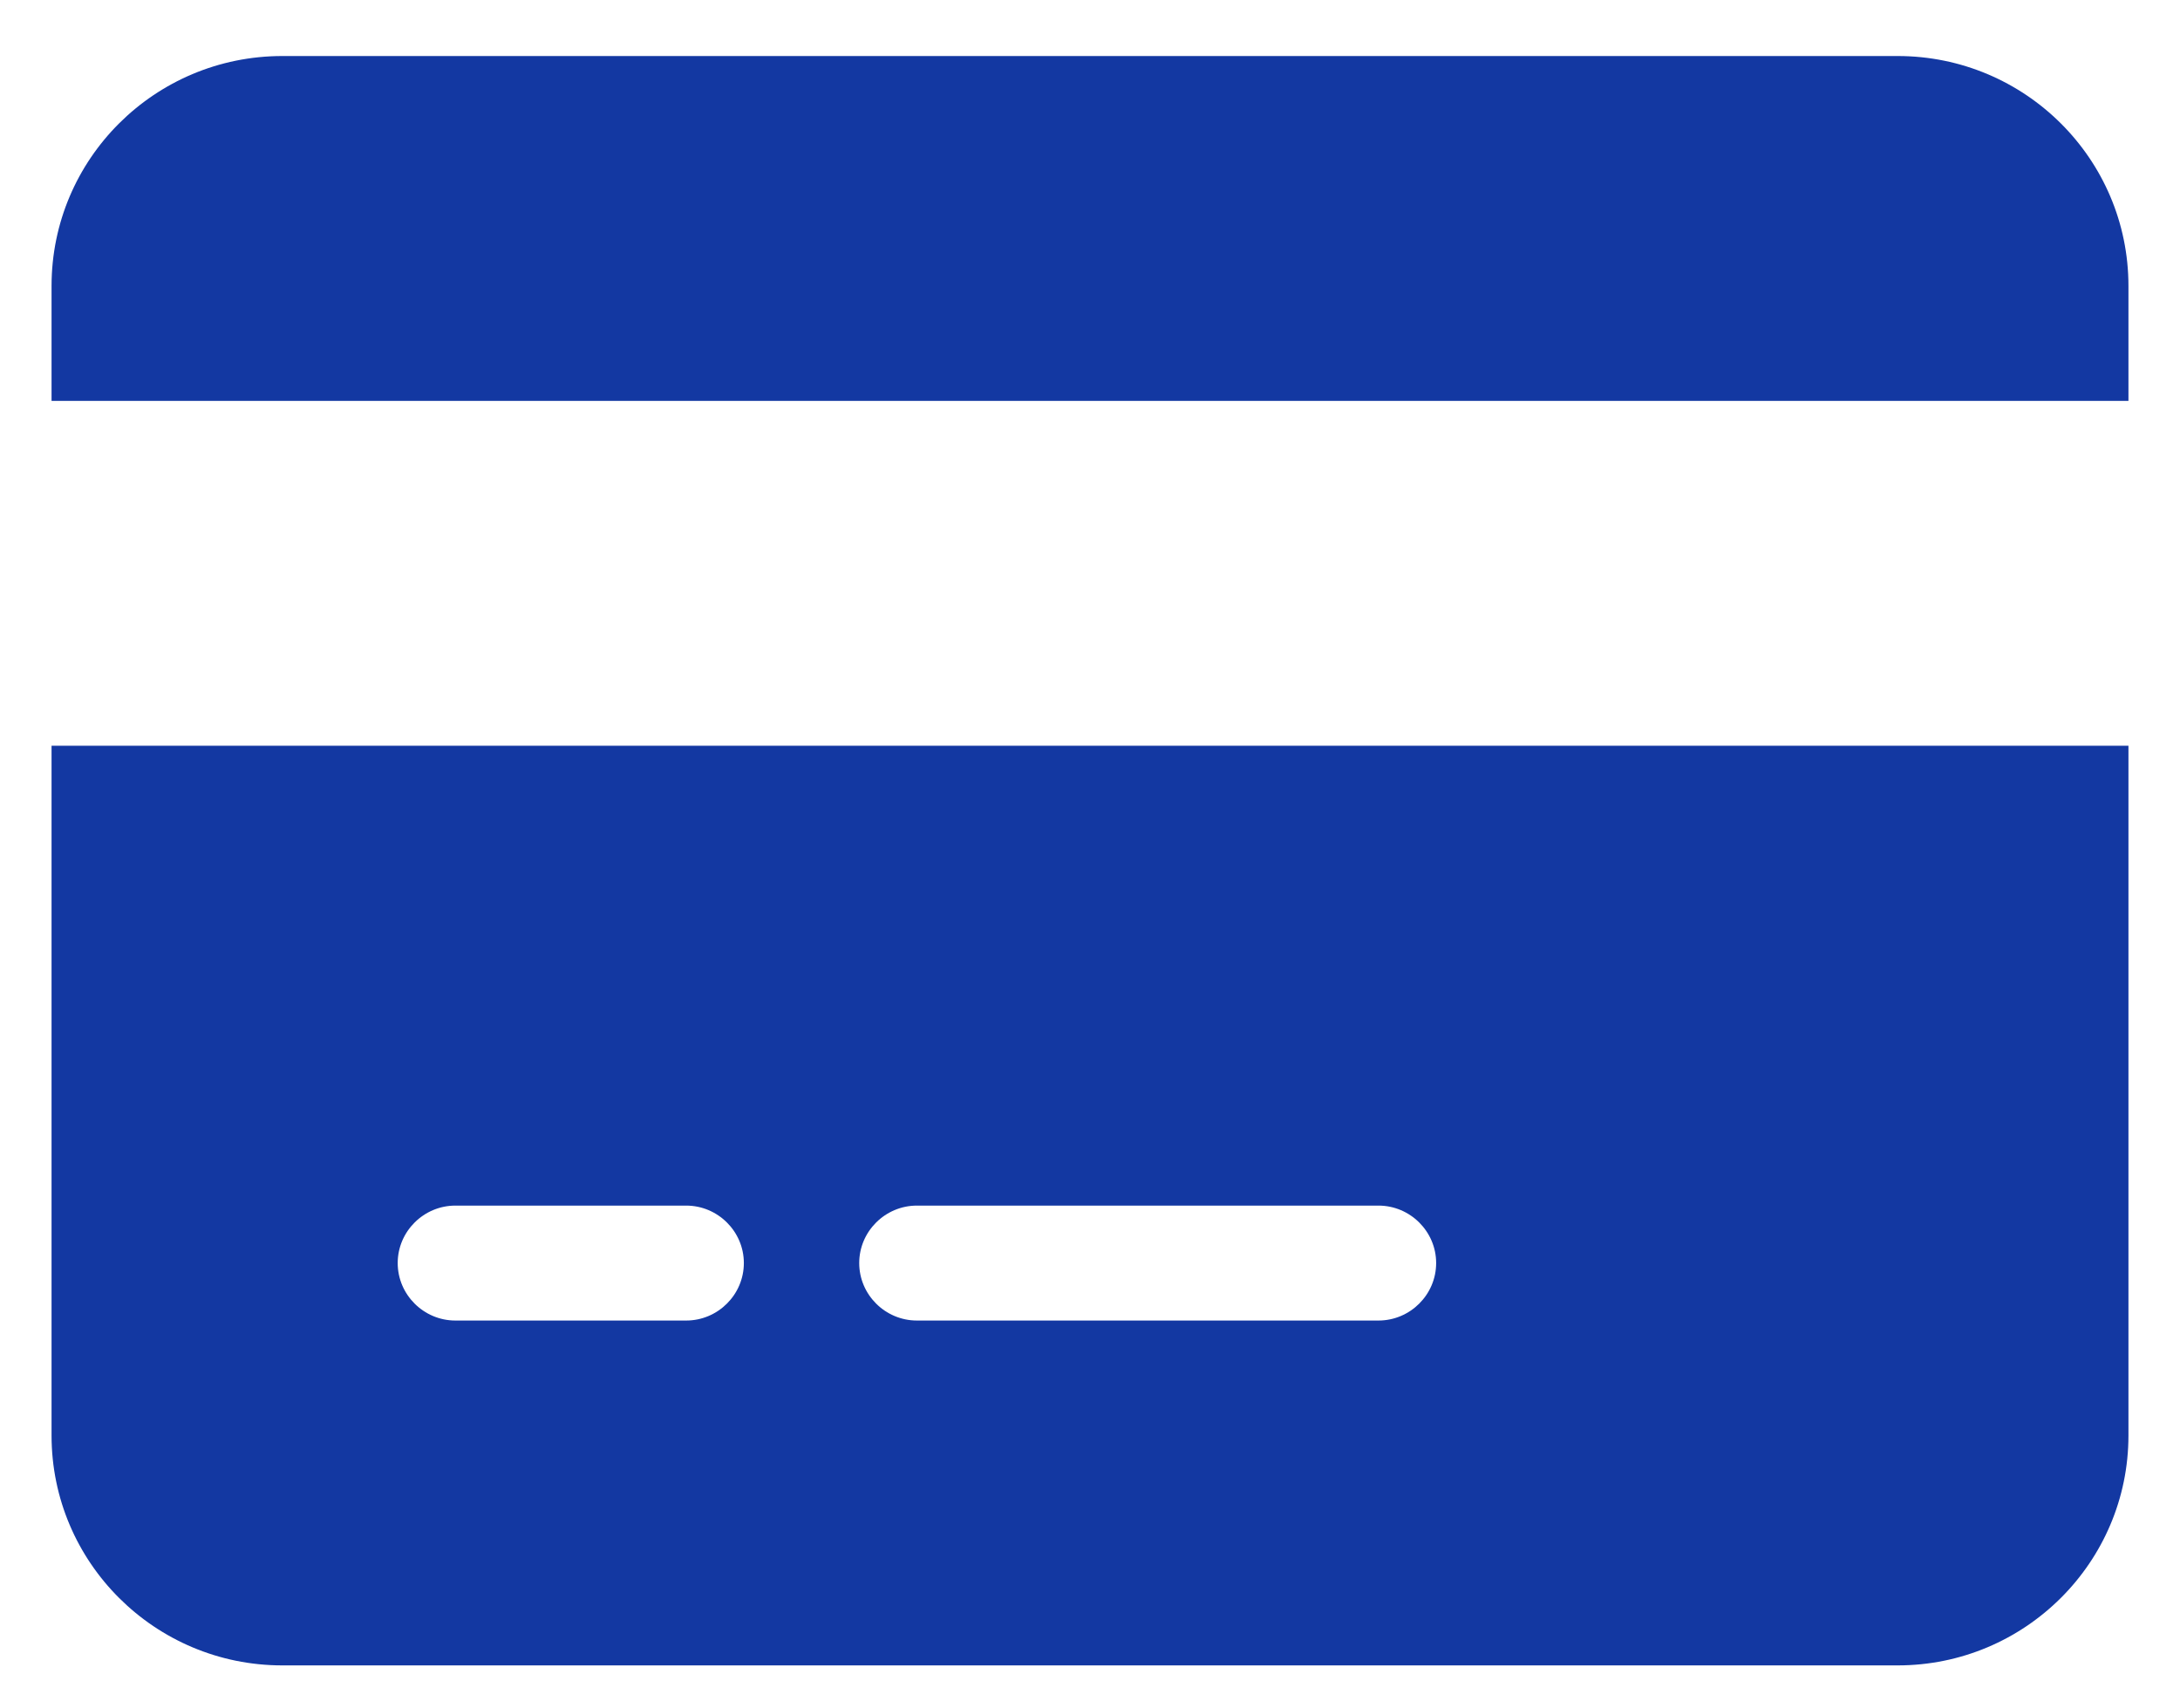 <svg width="37" height="29" viewBox="0 0 37 29" fill="none" xmlns="http://www.w3.org/2000/svg">
<path d="M32.208 0.951C34.369 0.951 36.125 2.698 36.125 4.854V6.805H0.875V4.854C0.875 2.698 2.628 0.951 4.792 0.951H32.208ZM36.125 24.367C36.125 26.52 34.369 28.27 32.208 28.27H4.792C2.628 28.27 0.875 26.52 0.875 24.367V12.659H36.125V24.367ZM7.729 20.465C7.191 20.465 6.75 20.904 6.75 21.44C6.75 21.977 7.191 22.416 7.729 22.416H11.646C12.184 22.416 12.625 21.977 12.625 21.44C12.625 20.904 12.184 20.465 11.646 20.465H7.729ZM15.562 22.416H23.396C23.934 22.416 24.375 21.977 24.375 21.44C24.375 20.904 23.934 20.465 23.396 20.465H15.562C15.024 20.465 14.583 20.904 14.583 21.44C14.583 21.977 15.024 22.416 15.562 22.416Z" fill="#1338A2"/>
</svg>
